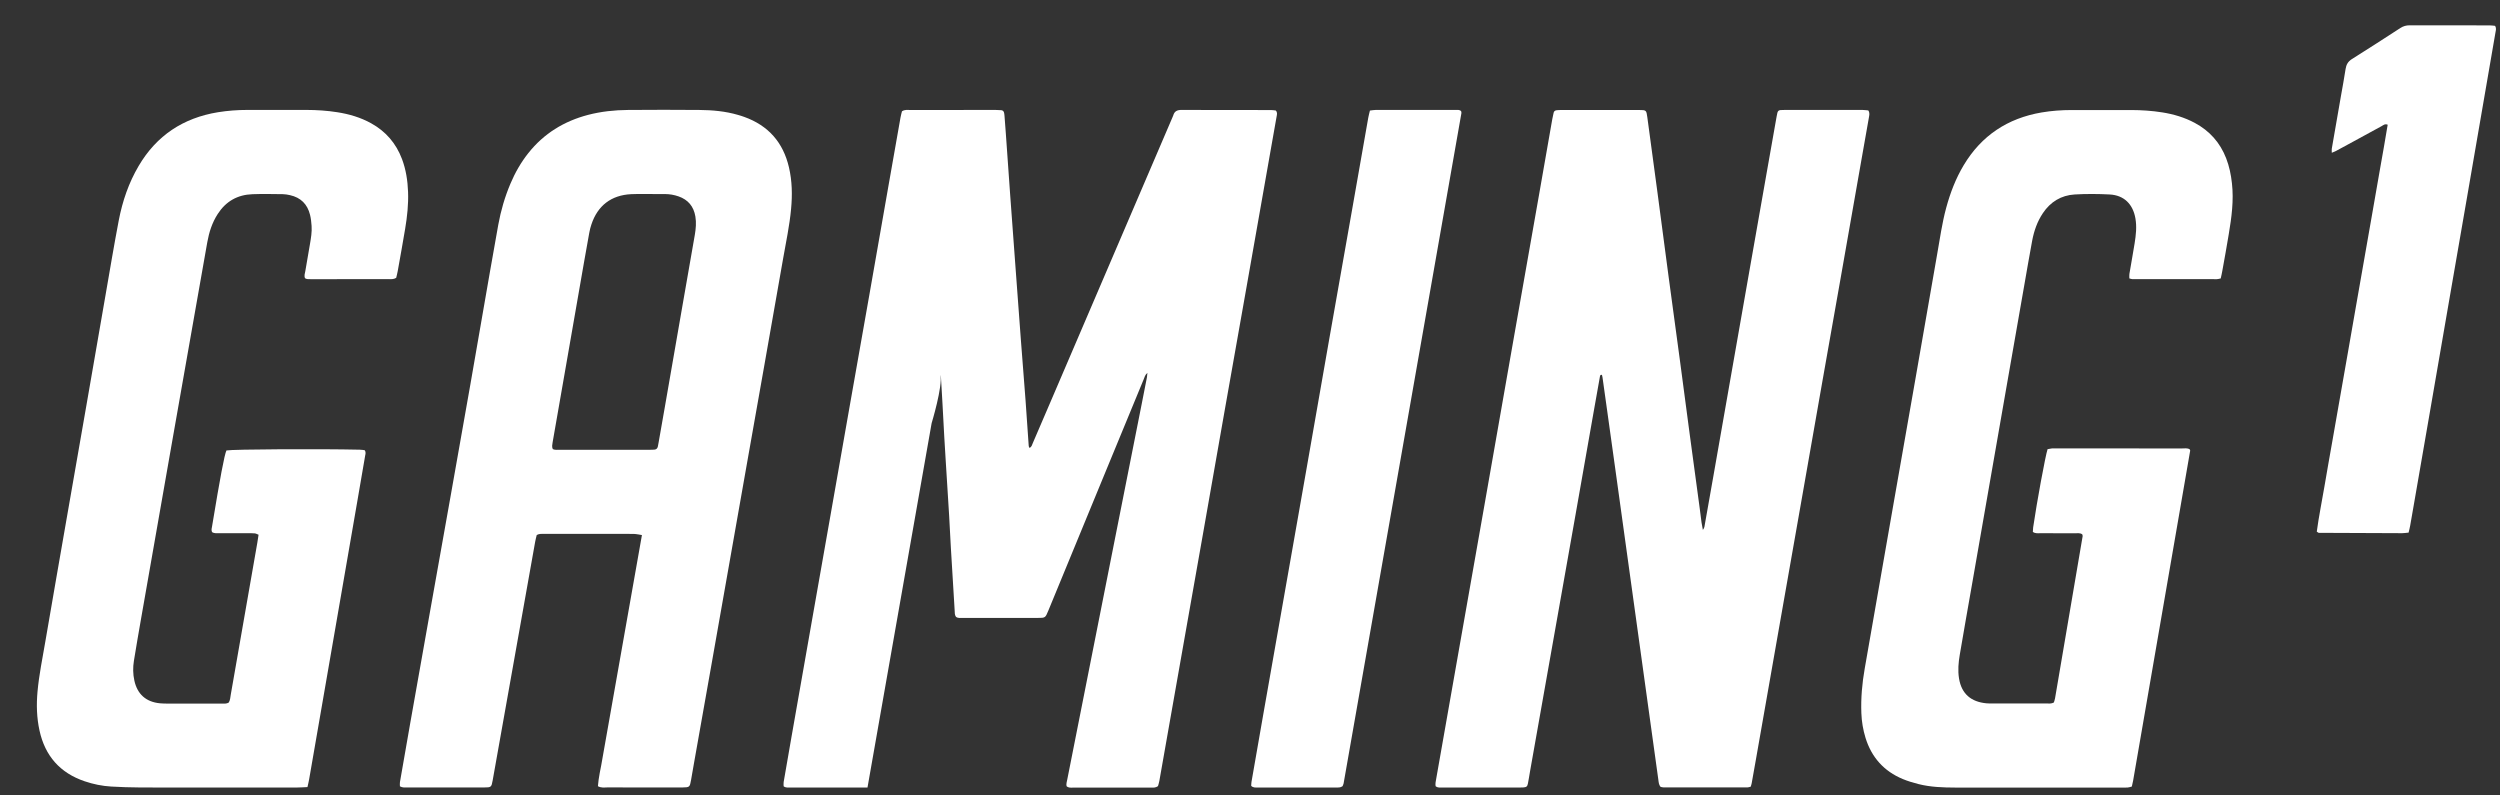 <svg width="66" height="21" viewBox="0 0 66 21" fill="none" xmlns="http://www.w3.org/2000/svg">
<rect x="0" y="0" width="66" height="21" fill="#333333" stroke="none"/>
<path d="M22.902 20.79C22.221 20.791 21.541 20.791 20.86 20.79C20.803 20.79 20.743 20.801 20.688 20.758C20.688 20.722 20.682 20.681 20.689 20.643C20.754 20.265 20.82 19.887 20.886 19.508C21.079 18.408 21.272 17.308 21.466 16.209C21.61 15.39 21.755 14.571 21.899 13.752C22.08 12.721 22.261 11.69 22.443 10.659C22.612 9.702 22.781 8.746 22.95 7.79C23.119 6.828 23.287 5.865 23.456 4.903C23.562 4.301 23.667 3.7 23.774 3.099C23.784 3.042 23.8 2.987 23.812 2.939C23.885 2.889 23.957 2.904 24.026 2.904C24.579 2.903 25.131 2.903 25.684 2.903C25.888 2.903 26.091 2.903 26.295 2.903C26.341 2.903 26.388 2.905 26.434 2.909C26.473 2.913 26.498 2.937 26.507 2.974C26.514 3.002 26.516 3.031 26.519 3.06C26.531 3.211 26.543 3.361 26.553 3.512C26.592 4.063 26.63 4.614 26.67 5.165C26.716 5.803 26.764 6.441 26.811 7.079C26.857 7.705 26.903 8.332 26.95 8.958C26.991 9.497 27.035 10.036 27.075 10.576C27.104 10.959 27.129 11.342 27.155 11.725C27.157 11.758 27.155 11.793 27.18 11.825C27.24 11.795 27.247 11.74 27.267 11.695C27.415 11.353 27.561 11.011 27.708 10.669C28.567 8.664 29.426 6.659 30.286 4.654C30.508 4.135 30.731 3.617 30.953 3.098C30.96 3.082 30.968 3.066 30.973 3.05C31.004 2.937 31.077 2.901 31.194 2.902C31.979 2.906 32.765 2.904 33.55 2.905C33.596 2.905 33.641 2.913 33.68 2.917C33.73 2.971 33.711 3.023 33.703 3.073C33.645 3.405 33.585 3.737 33.527 4.07C33.321 5.238 33.115 6.407 32.909 7.575C32.718 8.657 32.525 9.74 32.334 10.822C32.142 11.91 31.951 12.999 31.76 14.087C31.604 14.969 31.448 15.851 31.292 16.733C31.135 17.621 30.979 18.509 30.822 19.396C30.75 19.803 30.68 20.21 30.607 20.616C30.598 20.667 30.581 20.716 30.571 20.754C30.507 20.8 30.447 20.793 30.39 20.793C29.703 20.794 29.017 20.794 28.33 20.793C28.273 20.793 28.213 20.805 28.157 20.755C28.144 20.696 28.165 20.634 28.177 20.573C28.259 20.151 28.344 19.729 28.428 19.306C28.749 17.686 29.07 16.065 29.391 14.445C29.64 13.19 29.889 11.935 30.138 10.68C30.186 10.44 30.233 10.201 30.279 9.961C30.285 9.929 30.286 9.896 30.292 9.843C30.227 9.898 30.217 9.958 30.195 10.01C29.859 10.822 29.525 11.634 29.19 12.446C28.685 13.672 28.179 14.899 27.674 16.125C27.597 16.312 27.596 16.313 27.395 16.313C26.738 16.314 26.08 16.314 25.423 16.313C25.36 16.313 25.294 16.326 25.238 16.285C25.2 16.233 25.207 16.173 25.203 16.116C25.169 15.565 25.136 15.013 25.103 14.462C25.086 14.177 25.074 13.893 25.057 13.608C25.028 13.126 24.997 12.644 24.967 12.163C24.954 11.954 24.941 11.745 24.929 11.536C24.913 11.251 24.899 10.967 24.883 10.682C24.87 10.444 24.857 10.206 24.842 9.968C24.841 9.947 24.834 9.927 24.827 9.897C24.892 10.195 24.595 11.172 24.595 11.172L22.902 20.79Z" fill="white"/>
<path d="M46.219 20.768C46.183 20.777 46.161 20.787 46.139 20.787C45.4 20.788 44.661 20.788 43.923 20.788C43.895 20.788 43.867 20.778 43.84 20.774C43.791 20.718 43.79 20.652 43.781 20.59C43.707 20.066 43.635 19.542 43.563 19.017C43.488 18.475 43.413 17.934 43.338 17.392C43.261 16.839 43.184 16.286 43.108 15.733C43.033 15.192 42.958 14.65 42.883 14.109C42.806 13.55 42.729 12.991 42.651 12.433C42.577 11.897 42.502 11.362 42.427 10.826C42.387 10.538 42.347 10.25 42.306 9.962C42.303 9.94 42.297 9.918 42.292 9.897C42.243 9.887 42.242 9.921 42.237 9.947C42.178 10.273 42.12 10.6 42.063 10.926C41.907 11.808 41.752 12.69 41.597 13.572C41.437 14.477 41.276 15.382 41.116 16.286C40.875 17.643 40.635 19 40.394 20.358C40.375 20.467 40.359 20.576 40.337 20.685C40.321 20.764 40.299 20.781 40.22 20.788C40.185 20.791 40.15 20.791 40.115 20.791C39.44 20.791 38.765 20.792 38.09 20.79C38.028 20.79 37.962 20.806 37.9 20.755C37.888 20.689 37.905 20.62 37.917 20.553C38.145 19.259 38.373 17.964 38.601 16.67C38.796 15.565 38.991 14.459 39.186 13.354C39.435 11.939 39.682 10.524 39.931 9.109C40.159 7.815 40.388 6.52 40.616 5.226C40.738 4.533 40.859 3.84 40.98 3.147C40.99 3.09 41.003 3.033 41.016 2.976C41.025 2.938 41.052 2.916 41.09 2.911C41.13 2.906 41.171 2.905 41.212 2.904C41.898 2.904 42.585 2.903 43.271 2.904C43.461 2.904 43.464 2.909 43.489 3.093C43.578 3.756 43.669 4.418 43.757 5.081C43.856 5.825 43.953 6.569 44.052 7.312C44.15 8.044 44.251 8.776 44.349 9.508C44.436 10.159 44.521 10.811 44.608 11.462C44.695 12.113 44.784 12.764 44.872 13.416C44.889 13.543 44.904 13.67 44.921 13.797C44.929 13.854 44.941 13.909 44.956 13.99C45.003 13.929 45.001 13.877 45.01 13.831C45.085 13.413 45.158 12.995 45.232 12.577C45.378 11.746 45.524 10.916 45.669 10.085C45.839 9.117 46.009 8.149 46.179 7.181C46.334 6.299 46.49 5.417 46.645 4.535C46.731 4.048 46.817 3.561 46.903 3.075C46.933 2.906 46.935 2.903 47.102 2.903C47.794 2.902 48.487 2.902 49.179 2.903C49.23 2.903 49.281 2.912 49.323 2.915C49.367 2.983 49.349 3.041 49.34 3.097C49.281 3.435 49.22 3.773 49.161 4.111C48.967 5.216 48.773 6.322 48.578 7.427C48.422 8.315 48.263 9.202 48.107 10.09C47.928 11.104 47.751 12.118 47.573 13.132C47.367 14.3 47.161 15.469 46.956 16.637C46.753 17.788 46.551 18.94 46.349 20.091C46.315 20.286 46.28 20.48 46.245 20.675C46.241 20.703 46.23 20.73 46.219 20.768Z" fill="white"/>
<path d="M15.785 20.756C15.796 20.563 15.873 20.2 15.873 20.2L16.947 14.126C16.947 14.126 16.796 14.096 16.728 14.095C16.123 14.094 15.518 14.094 14.913 14.094C14.727 14.094 14.541 14.094 14.354 14.094C14.296 14.094 14.238 14.088 14.17 14.124C14.157 14.177 14.14 14.238 14.129 14.3C13.942 15.348 13.756 16.396 13.569 17.444C13.381 18.498 13.194 19.551 13.006 20.605C12.974 20.782 12.967 20.789 12.777 20.789C12.364 20.79 11.951 20.789 11.538 20.789C11.276 20.789 11.014 20.79 10.753 20.789C10.69 20.789 10.625 20.798 10.558 20.759C10.558 20.723 10.552 20.683 10.559 20.645C10.647 20.135 10.736 19.625 10.826 19.115C11.528 15.135 12.252 11.157 12.935 7.173C13.008 6.761 13.079 6.348 13.154 5.936C13.222 5.563 13.327 5.2 13.475 4.85C13.598 4.559 13.753 4.287 13.95 4.039C14.36 3.524 14.891 3.199 15.524 3.033C15.87 2.943 16.222 2.906 16.578 2.903C17.206 2.897 17.835 2.898 18.463 2.903C18.807 2.906 19.149 2.936 19.481 3.033C19.537 3.049 19.593 3.066 19.647 3.086C20.285 3.314 20.677 3.762 20.829 4.42C20.913 4.781 20.919 5.146 20.885 5.513C20.844 5.96 20.749 6.398 20.672 6.839C20.506 7.796 20.336 8.752 20.167 9.709C20.023 10.522 19.879 11.335 19.735 12.149C19.576 13.048 19.418 13.947 19.259 14.847C19.105 15.718 18.952 16.588 18.798 17.459C18.639 18.358 18.479 19.257 18.32 20.156C18.295 20.299 18.27 20.443 18.245 20.586C18.211 20.783 18.206 20.786 18.014 20.789C17.997 20.789 17.979 20.789 17.962 20.789C17.316 20.789 16.67 20.789 16.025 20.788C15.95 20.79 15.873 20.803 15.785 20.756ZM14.594 11.857C14.65 11.883 14.715 11.875 14.777 11.875C15.562 11.876 16.347 11.875 17.133 11.875C17.18 11.875 17.226 11.874 17.272 11.871C17.326 11.868 17.357 11.838 17.368 11.786C17.375 11.752 17.381 11.718 17.387 11.683C17.442 11.374 17.496 11.065 17.55 10.755C17.708 9.85 17.865 8.945 18.022 8.04C18.129 7.427 18.238 6.815 18.343 6.201C18.37 6.041 18.386 5.879 18.358 5.715C18.313 5.449 18.166 5.272 17.912 5.184C17.796 5.144 17.676 5.123 17.552 5.123C17.354 5.123 17.156 5.122 16.959 5.122C16.86 5.122 16.761 5.121 16.662 5.126C16.138 5.152 15.778 5.427 15.613 5.926C15.589 5.998 15.57 6.071 15.557 6.145C15.51 6.397 15.466 6.649 15.422 6.901C15.263 7.812 15.105 8.723 14.946 9.633C14.827 10.315 14.707 10.996 14.589 11.678C14.582 11.735 14.563 11.793 14.594 11.857Z" fill="white"/>
<path d="M58.627 7.351C58.582 7.36 58.554 7.37 58.526 7.37C57.781 7.37 57.037 7.37 56.292 7.369C56.27 7.369 56.248 7.358 56.215 7.35C56.215 7.309 56.21 7.27 56.216 7.232C56.261 6.962 56.311 6.694 56.354 6.424C56.389 6.206 56.414 5.988 56.375 5.765C56.309 5.389 56.075 5.154 55.695 5.134C55.388 5.118 55.078 5.116 54.771 5.134C54.414 5.156 54.131 5.329 53.931 5.629C53.783 5.85 53.698 6.097 53.649 6.356C53.576 6.75 53.508 7.146 53.439 7.541C53.282 8.44 53.124 9.34 52.967 10.239C52.81 11.138 52.653 12.038 52.496 12.937C52.351 13.768 52.206 14.598 52.061 15.429C51.953 16.048 51.842 16.666 51.738 17.285C51.703 17.491 51.684 17.698 51.718 17.91C51.785 18.326 52.045 18.529 52.438 18.567C52.496 18.573 52.554 18.572 52.612 18.572C53.083 18.572 53.554 18.573 54.026 18.572C54.089 18.572 54.154 18.583 54.222 18.546C54.232 18.513 54.246 18.475 54.253 18.436C54.497 17.009 54.74 15.582 54.982 14.154C54.985 14.139 54.975 14.121 54.971 14.106C54.911 14.064 54.845 14.079 54.783 14.078C54.475 14.076 54.166 14.078 53.858 14.077C53.796 14.077 53.73 14.088 53.667 14.042C53.67 14.004 53.67 13.964 53.675 13.925C53.771 13.265 53.999 12.027 54.056 11.858C54.09 11.852 54.128 11.843 54.167 11.839C54.202 11.835 54.237 11.838 54.272 11.838C55.383 11.838 56.494 11.838 57.605 11.839C57.673 11.839 57.745 11.824 57.807 11.861C57.813 11.875 57.822 11.886 57.821 11.896C57.319 14.801 56.817 17.706 56.314 20.611C56.305 20.662 56.292 20.712 56.28 20.765C56.24 20.775 56.208 20.788 56.174 20.79C56.122 20.794 56.069 20.793 56.017 20.793C54.551 20.793 53.085 20.794 51.619 20.792C51.293 20.791 50.967 20.78 50.649 20.7C50.509 20.664 50.368 20.623 50.234 20.567C49.736 20.36 49.409 19.994 49.25 19.48C49.185 19.268 49.148 19.051 49.14 18.828C49.125 18.431 49.16 18.038 49.229 17.647C49.484 16.198 49.735 14.749 49.989 13.299C50.18 12.205 50.374 11.111 50.565 10.017C50.757 8.917 50.946 7.817 51.14 6.717C51.213 6.305 51.27 5.89 51.38 5.485C51.487 5.09 51.632 4.711 51.843 4.359C52.312 3.577 53.003 3.122 53.897 2.969C54.161 2.924 54.428 2.905 54.696 2.905C55.22 2.905 55.743 2.904 56.267 2.905C56.541 2.906 56.813 2.924 57.084 2.967C57.385 3.015 57.673 3.1 57.943 3.245C58.333 3.454 58.61 3.765 58.77 4.177C58.853 4.39 58.898 4.61 58.923 4.837C58.975 5.294 58.913 5.742 58.838 6.19C58.785 6.511 58.727 6.832 58.669 7.152C58.659 7.215 58.643 7.276 58.627 7.351Z" fill="white"/>
<path d="M8.117 20.779C8.018 20.783 7.938 20.79 7.857 20.79C6.903 20.791 5.949 20.79 4.995 20.79C4.559 20.79 4.122 20.793 3.686 20.789C3.436 20.787 3.186 20.78 2.936 20.765C2.697 20.751 2.463 20.703 2.236 20.626C1.585 20.406 1.189 19.956 1.043 19.287C0.969 18.949 0.959 18.608 0.99 18.263C1.03 17.816 1.122 17.377 1.197 16.936C1.388 15.818 1.584 14.701 1.778 13.584C1.947 12.616 2.117 11.648 2.285 10.679C2.453 9.716 2.619 8.754 2.786 7.791C2.901 7.132 3.01 6.472 3.136 5.815C3.233 5.31 3.398 4.826 3.661 4.38C4.134 3.576 4.838 3.113 5.754 2.963C6.013 2.921 6.274 2.902 6.536 2.902C7.054 2.902 7.572 2.901 8.089 2.902C8.363 2.903 8.635 2.92 8.906 2.963C9.219 3.012 9.519 3.1 9.797 3.254C10.184 3.468 10.456 3.783 10.612 4.197C10.718 4.478 10.762 4.77 10.773 5.068C10.785 5.395 10.75 5.719 10.696 6.04C10.634 6.413 10.566 6.785 10.5 7.157C10.489 7.219 10.472 7.28 10.46 7.333C10.384 7.382 10.313 7.369 10.244 7.369C9.779 7.37 9.313 7.37 8.848 7.37C8.639 7.37 8.429 7.371 8.22 7.37C8.163 7.37 8.104 7.378 8.053 7.346C8.023 7.278 8.051 7.215 8.061 7.154C8.099 6.919 8.143 6.684 8.182 6.449C8.209 6.288 8.238 6.127 8.226 5.964C8.219 5.866 8.209 5.766 8.185 5.671C8.116 5.391 7.94 5.215 7.656 5.152C7.594 5.138 7.53 5.127 7.467 5.126C7.199 5.123 6.932 5.117 6.664 5.127C6.271 5.141 5.963 5.315 5.748 5.649C5.6 5.878 5.519 6.132 5.472 6.397C5.376 6.929 5.284 7.462 5.19 7.995C4.973 9.226 4.756 10.458 4.539 11.689C4.266 13.241 3.994 14.794 3.722 16.346C3.658 16.713 3.594 17.079 3.535 17.447C3.507 17.62 3.509 17.794 3.547 17.967C3.625 18.326 3.855 18.532 4.223 18.567C4.292 18.574 4.362 18.574 4.432 18.575C4.903 18.576 5.374 18.576 5.846 18.575C5.909 18.575 5.974 18.587 6.041 18.545C6.077 18.484 6.081 18.407 6.093 18.334C6.327 16.999 6.56 15.664 6.793 14.33C6.805 14.262 6.814 14.193 6.826 14.117C6.787 14.102 6.757 14.084 6.726 14.081C6.663 14.075 6.598 14.077 6.534 14.077C6.284 14.077 6.034 14.077 5.784 14.076C5.721 14.076 5.656 14.084 5.602 14.051C5.57 13.994 5.591 13.943 5.599 13.893C5.814 12.592 5.925 12.004 5.978 11.892C6.135 11.86 8.426 11.847 9.5 11.872C9.545 11.873 9.59 11.881 9.627 11.885C9.666 11.939 9.648 11.985 9.64 12.03C9.571 12.431 9.502 12.832 9.433 13.234C9.264 14.214 9.094 15.194 8.924 16.174C8.78 17.005 8.636 17.836 8.492 18.667C8.382 19.303 8.272 19.939 8.161 20.575C8.151 20.635 8.135 20.697 8.117 20.779Z" fill="white"/>
<path d="M35.443 20.756C35.384 20.798 35.324 20.79 35.267 20.79C34.58 20.791 33.894 20.791 33.207 20.79C33.15 20.79 33.09 20.801 33.032 20.748C33.034 20.716 33.033 20.676 33.04 20.638C33.139 20.065 33.239 19.492 33.34 18.919C33.488 18.077 33.637 17.235 33.785 16.393C34.014 15.093 34.244 13.793 34.472 12.492C34.676 11.329 34.879 10.166 35.083 9.003C35.286 7.846 35.492 6.689 35.696 5.532C35.838 4.724 35.979 3.917 36.122 3.109C36.133 3.047 36.15 2.986 36.166 2.919C36.221 2.913 36.266 2.903 36.311 2.903C37.021 2.902 37.731 2.902 38.44 2.903C38.485 2.903 38.534 2.893 38.574 2.936C38.576 2.949 38.584 2.967 38.582 2.983C37.546 8.883 36.509 14.783 35.471 20.683C35.465 20.71 35.451 20.736 35.443 20.756Z" fill="white"/>
<path d="M63.587 14.061C63.52 14.067 63.468 14.076 63.417 14.076C62.684 14.074 61.952 14.071 61.219 14.067C61.204 14.067 61.189 14.051 61.163 14.036C61.216 13.636 61.299 13.238 61.366 12.838C61.432 12.442 61.504 12.048 61.573 11.652C61.643 11.251 61.713 10.85 61.784 10.449C61.853 10.054 61.923 9.659 61.992 9.264C62.062 8.863 62.132 8.462 62.202 8.061C62.271 7.666 62.34 7.271 62.41 6.876C62.48 6.475 62.55 6.074 62.621 5.673C62.69 5.278 62.76 4.883 62.828 4.487C62.897 4.088 62.972 3.69 63.035 3.292C62.959 3.262 62.919 3.306 62.876 3.329C62.584 3.486 62.294 3.646 62.003 3.805C61.891 3.866 61.778 3.928 61.665 3.988C61.636 4.004 61.603 4.014 61.559 4.033C61.559 3.985 61.554 3.952 61.56 3.921C61.639 3.463 61.719 3.004 61.799 2.546C61.841 2.305 61.887 2.065 61.923 1.824C61.941 1.707 61.986 1.624 62.091 1.559C62.52 1.291 62.944 1.015 63.369 0.74C63.445 0.69 63.524 0.668 63.615 0.668C64.319 0.67 65.022 0.669 65.726 0.67C65.777 0.67 65.828 0.678 65.869 0.682C65.909 0.745 65.891 0.797 65.882 0.847C65.8 1.323 65.718 1.798 65.636 2.274C65.467 3.254 65.298 4.234 65.129 5.213C64.984 6.049 64.839 6.886 64.694 7.722C64.513 8.77 64.332 9.819 64.151 10.867C64.007 11.698 63.863 12.528 63.719 13.359C63.689 13.531 63.66 13.703 63.629 13.875C63.62 13.931 63.604 13.986 63.587 14.061Z" fill="white"/>
</svg>
